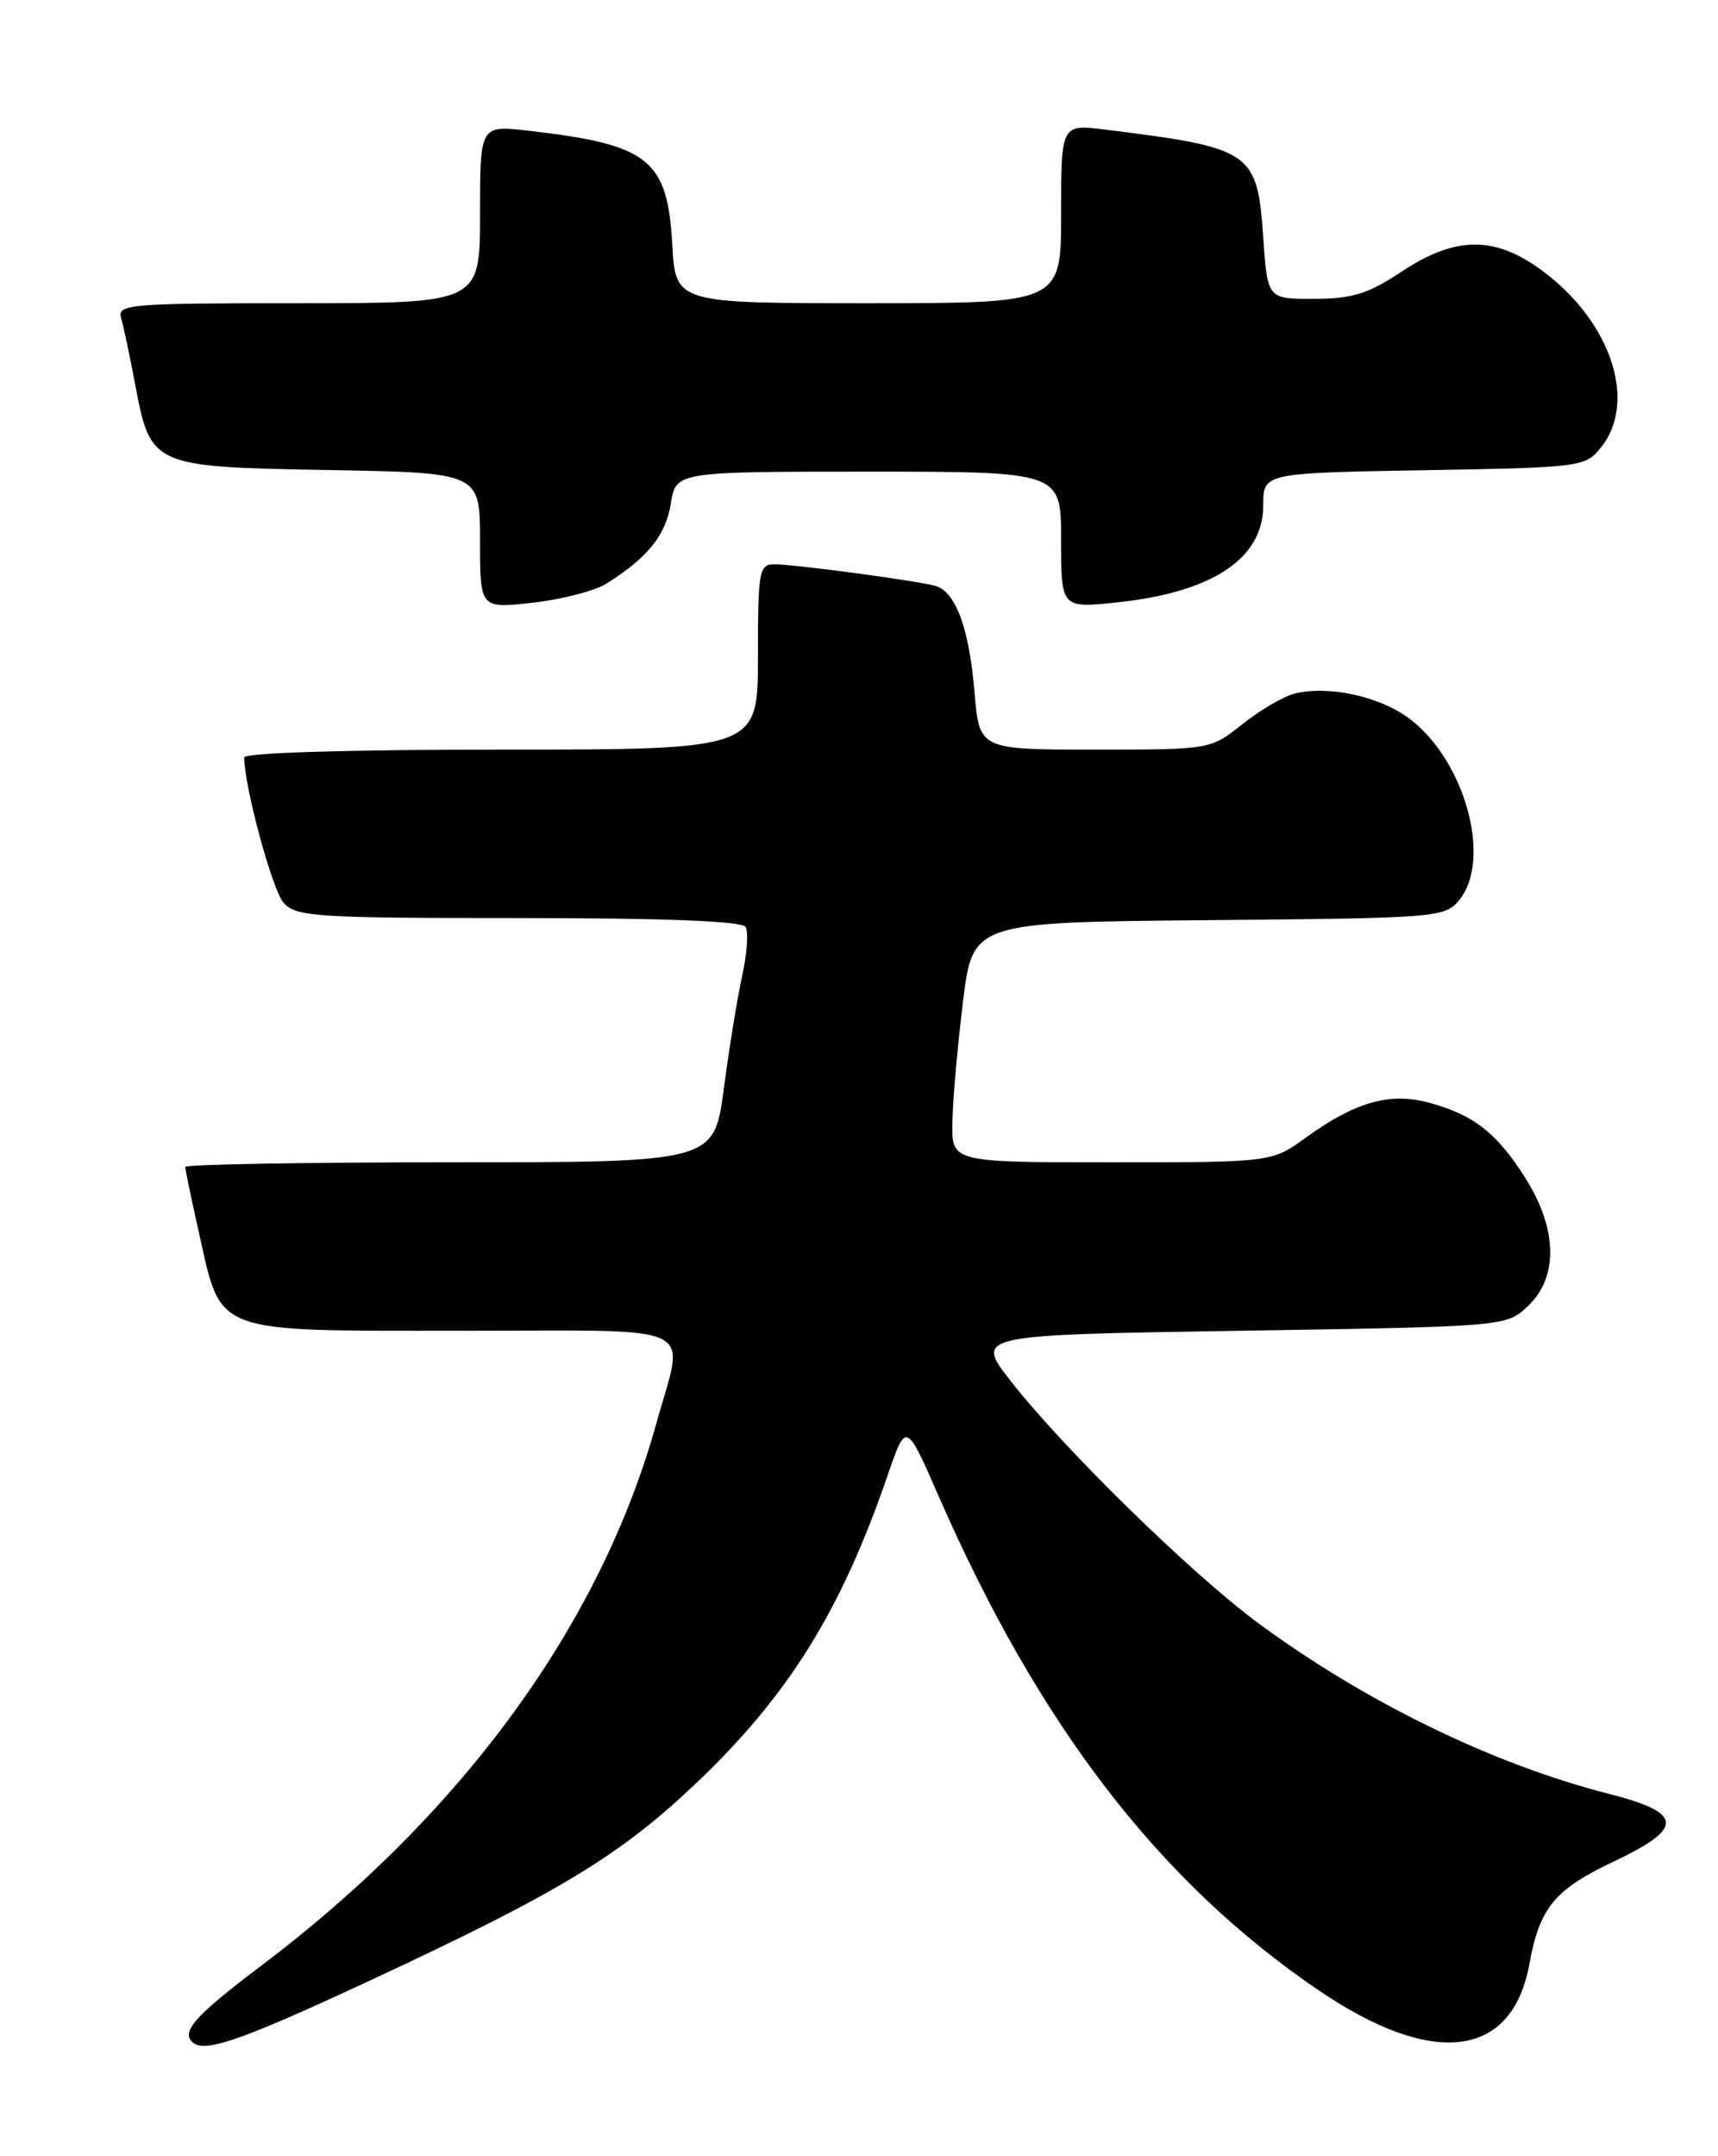 <?xml version="1.0" encoding="UTF-8" standalone="no"?>
<!DOCTYPE svg PUBLIC "-//W3C//DTD SVG 1.1//EN" "http://www.w3.org/Graphics/SVG/1.1/DTD/svg11.dtd" >
<svg xmlns="http://www.w3.org/2000/svg" xmlns:xlink="http://www.w3.org/1999/xlink" version="1.1" viewBox="0 0 204 256">
 <g >
 <path fill="currentColor"
d=" M 44.16 235.04 C 66.35 224.71 73.63 220.30 82.64 211.74 C 93.63 201.30 99.87 191.27 105.41 175.14 C 107.59 168.79 107.59 168.79 111.46 177.64 C 123.38 204.89 137.66 223.45 156.60 236.32 C 170.21 245.57 179.58 244.38 181.61 233.15 C 182.81 226.52 184.61 224.33 191.55 221.05 C 200.05 217.03 199.93 215.25 191.00 212.97 C 177.26 209.46 162.03 202.04 149.34 192.66 C 141.45 186.83 126.31 172.02 120.04 164.00 C 115.74 158.50 115.74 158.50 147.29 158.00 C 178.84 157.50 178.84 157.50 181.42 155.08 C 185.07 151.65 184.95 145.89 181.10 139.83 C 177.73 134.50 174.96 132.35 169.68 130.92 C 165.04 129.66 160.91 130.83 155.09 135.05 C 151.02 138.00 151.02 138.00 132.01 138.00 C 113.00 138.00 113.00 138.00 113.09 133.25 C 113.13 130.64 113.70 124.22 114.34 119.00 C 115.50 109.50 115.50 109.50 143.50 109.25 C 170.63 109.01 171.55 108.94 173.25 106.89 C 177.19 102.14 174.01 90.40 167.44 85.38 C 163.91 82.69 157.78 81.34 153.73 82.35 C 152.41 82.68 149.62 84.31 147.53 85.98 C 143.72 89.00 143.72 89.00 130.01 89.00 C 116.29 89.00 116.29 89.00 115.72 82.21 C 115.09 74.63 113.49 70.27 111.10 69.57 C 109.00 68.96 94.41 67.00 91.93 67.00 C 90.14 67.00 90.00 67.80 90.00 78.00 C 90.00 89.00 90.00 89.00 59.50 89.00 C 41.26 89.00 29.00 89.38 29.00 89.93 C 29.00 93.38 32.35 105.73 33.68 107.20 C 35.17 108.85 37.57 109.00 61.60 109.00 C 78.84 109.00 88.10 109.36 88.53 110.05 C 88.89 110.62 88.71 113.21 88.14 115.80 C 87.57 118.38 86.58 124.44 85.95 129.25 C 84.79 138.00 84.79 138.00 53.40 138.00 C 36.13 138.00 22.00 138.25 22.00 138.55 C 22.00 138.86 22.72 142.34 23.61 146.30 C 26.34 158.49 25.02 158.00 54.67 158.00 C 83.77 158.00 81.30 156.84 77.95 168.95 C 71.33 192.83 54.93 215.35 30.99 233.41 C 23.75 238.87 21.81 240.89 22.59 242.15 C 23.74 244.01 27.75 242.68 44.16 235.04 Z  M 72.00 69.30 C 76.89 66.23 79.05 63.56 79.65 59.81 C 80.26 56.00 80.26 56.00 103.13 56.00 C 126.00 56.00 126.00 56.00 126.00 64.12 C 126.00 72.23 126.00 72.23 132.75 71.51 C 143.99 70.31 150.00 66.30 150.00 60.01 C 150.00 56.16 150.00 56.16 169.09 55.83 C 187.76 55.51 188.22 55.45 190.09 53.14 C 194.64 47.51 191.03 37.49 182.31 31.56 C 177.07 28.00 172.56 28.20 166.46 32.23 C 162.44 34.90 160.59 35.47 156.04 35.48 C 150.50 35.50 150.50 35.50 150.00 28.19 C 149.30 17.98 148.67 17.55 131.25 15.39 C 126.00 14.74 126.00 14.74 126.00 25.37 C 126.00 36.00 126.00 36.00 103.11 36.00 C 80.23 36.00 80.23 36.00 79.83 29.07 C 79.26 18.89 77.08 17.17 62.75 15.52 C 57.00 14.86 57.00 14.86 57.00 25.43 C 57.00 36.00 57.00 36.00 35.43 36.00 C 15.36 36.00 13.90 36.12 14.38 37.75 C 14.66 38.71 15.42 42.29 16.06 45.70 C 17.90 55.38 18.04 55.44 39.10 55.81 C 57.00 56.13 57.00 56.13 57.00 64.19 C 57.00 72.26 57.00 72.26 63.25 71.56 C 66.69 71.18 70.62 70.16 72.00 69.30 Z "/>
</g>
</svg>